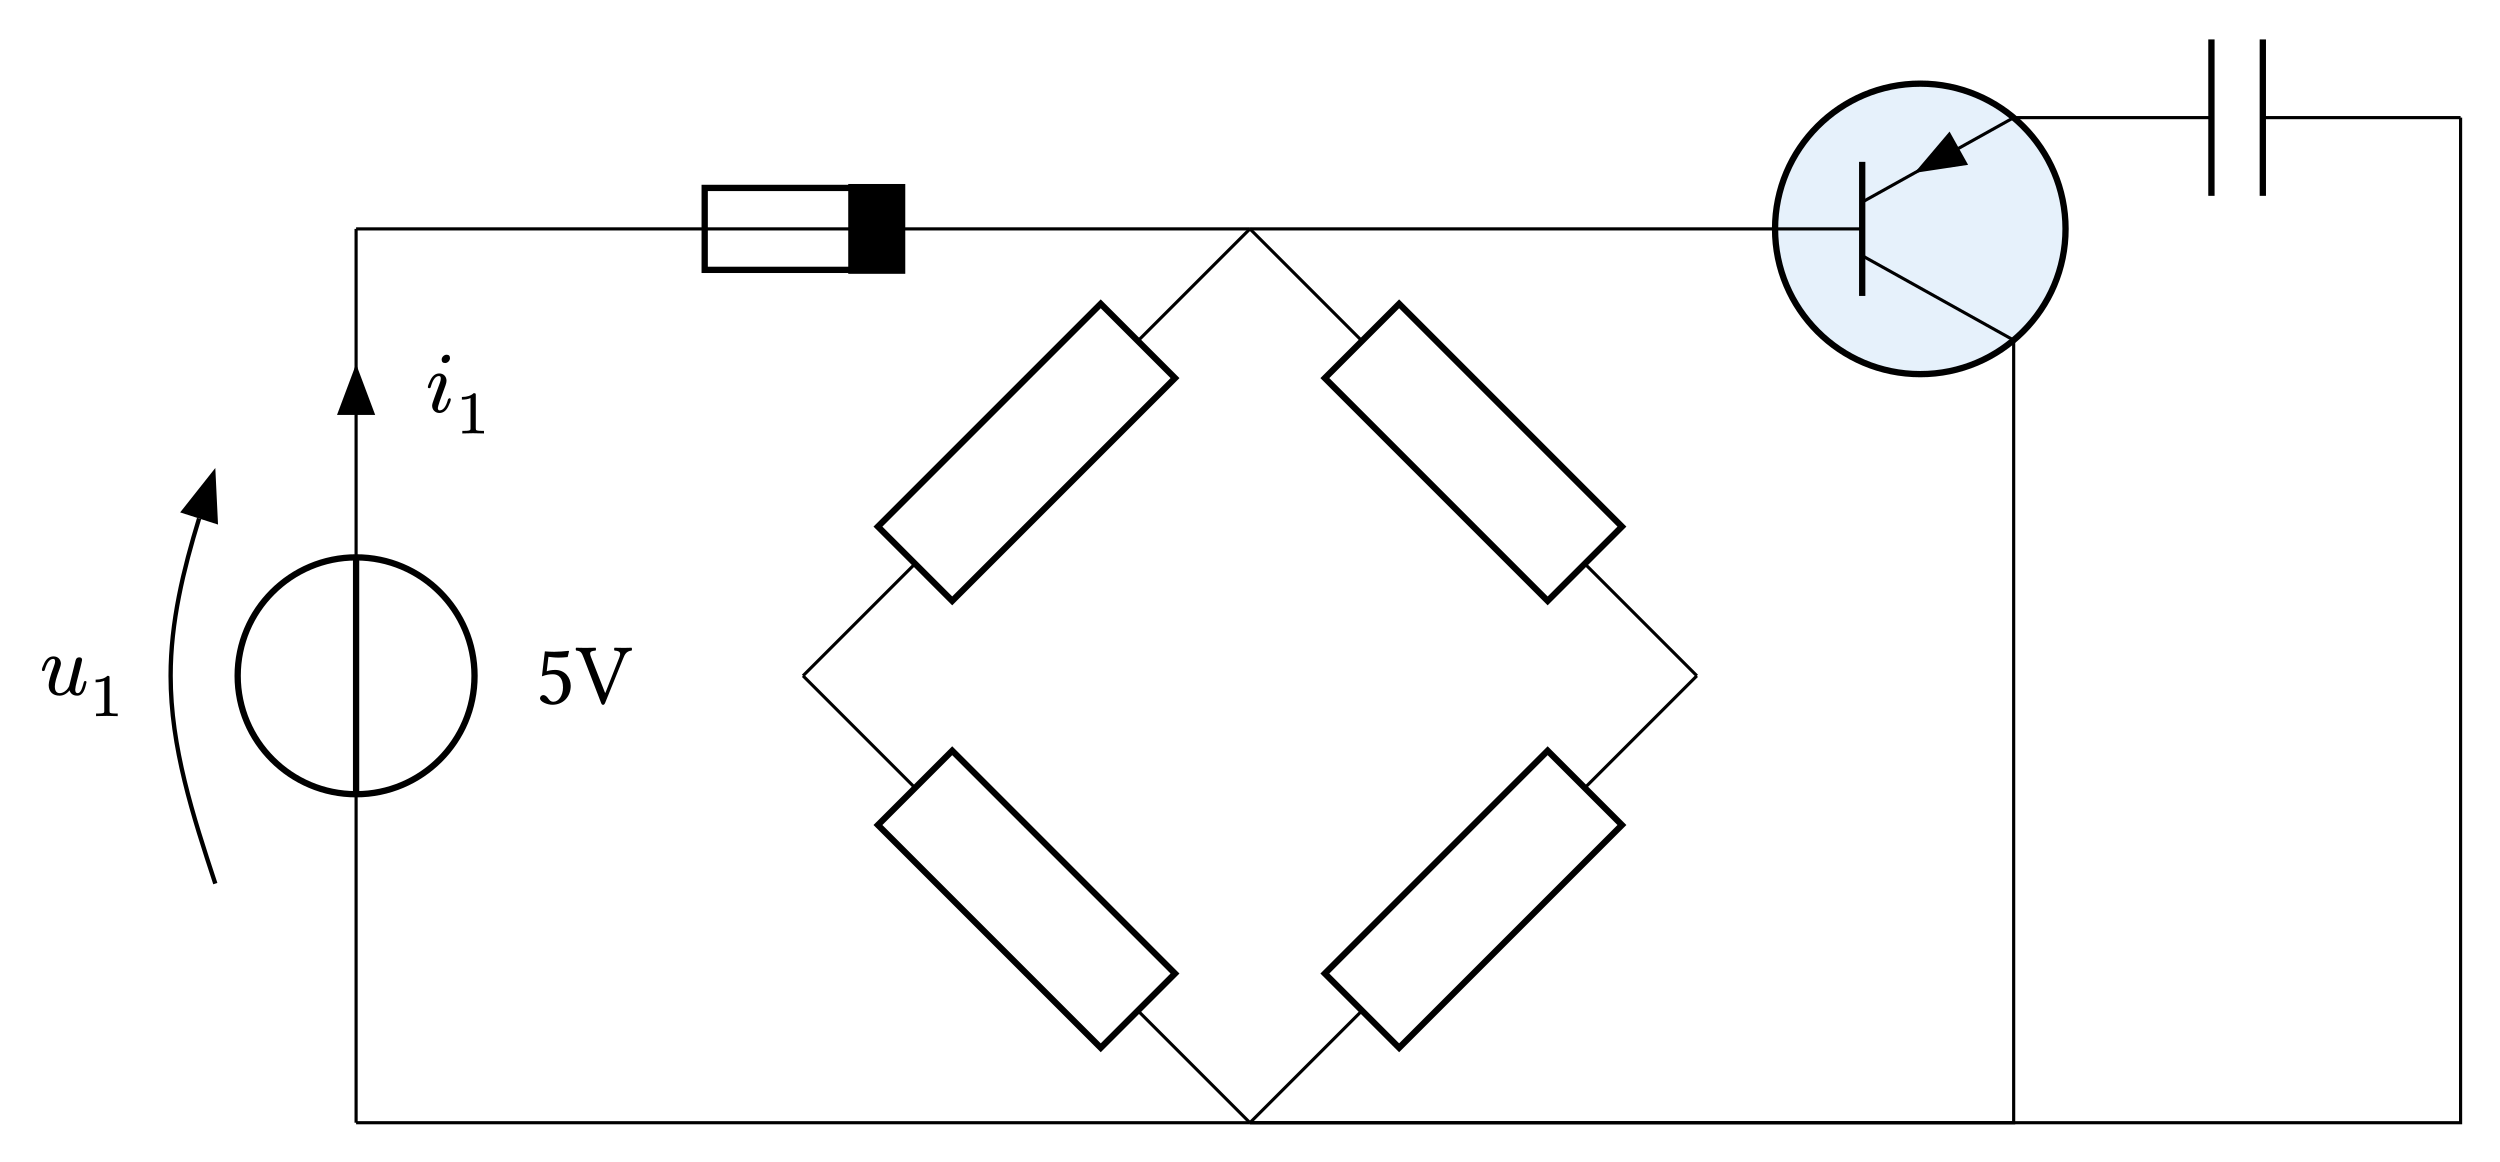 <svg class="typst-doc" viewBox="0 0 317.134 147.422" width="317.134pt" height="147.422pt" xmlns="http://www.w3.org/2000/svg" xmlns:xlink="http://www.w3.org/1999/xlink" xmlns:h5="http://www.w3.org/1999/xhtml">
    <path class="typst-shape" fill="#ffffff" fill-rule="nonzero" d="M 0 0 L 0 147.422 L 317.134 147.422 L 317.134 0 Z "/>
    <g>
        <g transform="translate(5 5)">
            <g class="typst-group">
                <g>
                    <g transform="translate(96.865 66.513)">
                        <path class="typst-shape" fill="none" stroke="#000000" stroke-width="0.4" stroke-linecap="butt" stroke-linejoin="miter" stroke-miterlimit="4" d="M 0 14.215 L 14.215 0 "/>
                    </g>
                    <g transform="translate(139.343 24.036)">
                        <path class="typst-shape" fill="none" stroke="#000000" stroke-width="0.4" stroke-linecap="butt" stroke-linejoin="miter" stroke-miterlimit="4" d="M 14.215 0 L 0 14.215 "/>
                    </g>
                    <g transform="translate(196.035 66.513)">
                        <path class="typst-shape" fill="none" stroke="#000000" stroke-width="0.4" stroke-linecap="butt" stroke-linejoin="miter" stroke-miterlimit="4" d="M 14.215 14.215 L 0 0 "/>
                    </g>
                    <g transform="translate(153.558 24.036)">
                        <path class="typst-shape" fill="none" stroke="#000000" stroke-width="0.4" stroke-linecap="butt" stroke-linejoin="miter" stroke-miterlimit="4" d="M 0 0 L 14.215 14.215 "/>
                    </g>
                    <g transform="translate(196.035 80.729)">
                        <path class="typst-shape" fill="none" stroke="#000000" stroke-width="0.4" stroke-linecap="butt" stroke-linejoin="miter" stroke-miterlimit="4" d="M 14.215 0 L 0 14.215 "/>
                    </g>
                    <g transform="translate(153.558 123.206)">
                        <path class="typst-shape" fill="none" stroke="#000000" stroke-width="0.4" stroke-linecap="butt" stroke-linejoin="miter" stroke-miterlimit="4" d="M 0 14.215 L 14.215 0 "/>
                    </g>
                    <g transform="translate(96.865 80.729)">
                        <path class="typst-shape" fill="none" stroke="#000000" stroke-width="0.4" stroke-linecap="butt" stroke-linejoin="miter" stroke-miterlimit="4" d="M 0 0 L 14.215 14.215 "/>
                    </g>
                    <g transform="translate(139.343 123.206)">
                        <path class="typst-shape" fill="none" stroke="#000000" stroke-width="0.4" stroke-linecap="butt" stroke-linejoin="miter" stroke-miterlimit="4" d="M 14.215 14.215 L 0 0 "/>
                    </g>
                    <g transform="translate(109.338 24.036)">
                        <path class="typst-shape" fill="none" stroke="#000000" stroke-width="0.4" stroke-linecap="butt" stroke-linejoin="miter" stroke-miterlimit="4" d="M 44.22 0 L 0 0 "/>
                    </g>
                    <g transform="translate(40.172 24.036)">
                        <path class="typst-shape" fill="none" stroke="#000000" stroke-width="0.4" stroke-linecap="butt" stroke-linejoin="miter" stroke-miterlimit="4" d="M 0 0 L 44.22 0 "/>
                    </g>
                    <g transform="translate(40.172 137.422)">
                        <path class="typst-shape" fill="none" stroke="#000000" stroke-width="0.4" stroke-linecap="butt" stroke-linejoin="miter" stroke-miterlimit="4" d="M 113.386 0 L 0 0 "/>
                    </g>
                    <g transform="translate(62.909 77.044)">
                        <path class="typst-shape" fill="none" d="M 0 0 L 12.287 0 L 12.287 7.37 L 0 7.37 L 0 0 Z "/>
                    </g>
                    <g transform="translate(62.909 77.044)">
                        <g class="typst-group">
                            <g>
                                <g transform="translate(0 0)">
                                    <g class="typst-group">
                                        <g>
                                            <g transform="translate(0 7.238)">
                                                <g class="typst-text" transform="scale(1, -1)">
                                                    <use xlink:href="#g59FDDD5E0FE4FB61395B3BF25C03A511" x="0" fill="#000000" fill-rule="nonzero"/>
                                                    <use xlink:href="#g9C4BBEEAEE0F133B1F7FD0AEA8271797" x="5.115" fill="#000000" fill-rule="nonzero"/>
                                                </g>
                                            </g>
                                        </g>
                                    </g>
                                </g>
                            </g>
                        </g>
                    </g>
                    <g transform="translate(40.172 95.752)">
                        <path class="typst-shape" fill="none" stroke="#000000" stroke-width="0.4" stroke-linecap="butt" stroke-linejoin="miter" stroke-miterlimit="4" d="M 0 41.669 L 0 0 "/>
                    </g>
                    <g transform="translate(40.172 24.036)">
                        <path class="typst-shape" fill="none" stroke="#000000" stroke-width="0.4" stroke-linecap="butt" stroke-linejoin="miter" stroke-miterlimit="4" d="M 0 0 L 0 41.669 "/>
                    </g>
                    <g transform="translate(38.471 42.603)">
                        <path class="typst-shape" fill="#000000" fill-rule="nonzero" stroke="#000000" stroke-width="1" stroke-linecap="butt" stroke-linejoin="miter" stroke-miterlimit="4" d="M 1.701 0 L 0 4.535 L 3.402 4.535 L 1.701 0 Z "/>
                    </g>
                    <g transform="translate(48.958 39.755)">
                        <path class="typst-shape" fill="none" d="M 0 0 L 8.792 0 L 8.792 10.23 L 0 10.23 L 0 0 Z "/>
                    </g>
                    <g transform="translate(48.958 39.755)">
                        <g class="typst-group">
                            <g>
                                <g transform="translate(0 0)">
                                    <g class="typst-group">
                                        <g>
                                            <g transform="translate(0 7.513)">
                                                <g class="typst-text" transform="scale(1, -1)">
                                                    <use xlink:href="#gFCFC650087BD8703E5BC3ECF0E1FCEB4" x="0" fill="#000000" fill-rule="nonzero"/>
                                                </g>
                                            </g>
                                            <g transform="translate(3.795 10.23)">
                                                <g class="typst-text" transform="scale(1, -1)">
                                                    <use xlink:href="#gCECD8398F41BD08C11283B403CBB89A7" x="0" fill="#000000" fill-rule="nonzero"/>
                                                </g>
                                            </g>
                                        </g>
                                    </g>
                                </g>
                            </g>
                        </g>
                    </g>
                    <g transform="translate(0 75.614)">
                        <path class="typst-shape" fill="none" d="M 0 0 L 11.289 0 L 11.289 10.23 L 0 10.23 L 0 0 Z "/>
                    </g>
                    <g transform="translate(-0 75.614)">
                        <g class="typst-group">
                            <g>
                                <g transform="translate(0 0)">
                                    <g class="typst-group">
                                        <g>
                                            <g transform="translate(0 7.513)">
                                                <g class="typst-text" transform="scale(1, -1)">
                                                    <use xlink:href="#g967BAD3BCECA83BEC48D9B1B98C0F28E" x="0" fill="#000000" fill-rule="nonzero"/>
                                                </g>
                                            </g>
                                            <g transform="translate(6.292 10.23)">
                                                <g class="typst-text" transform="scale(1, -1)">
                                                    <use xlink:href="#gCECD8398F41BD08C11283B403CBB89A7" x="0" fill="#000000" fill-rule="nonzero"/>
                                                </g>
                                            </g>
                                        </g>
                                    </g>
                                </g>
                            </g>
                        </g>
                    </g>
                    <g transform="translate(16.645 60.771)">
                        <path class="typst-shape" fill="none" stroke="#000000" stroke-width="0.55" stroke-linecap="butt" stroke-linejoin="miter" stroke-miterlimit="4" d="M 5.669 46.319 C 2.844 37.728 0 29.016 0 19.957 C 0 13.141 1.61 6.52 3.611 0 "/>
                    </g>
                    <g transform="translate(18.316 55.112)">
                        <path class="typst-shape" fill="#000000" fill-rule="nonzero" stroke="#000000" stroke-width="0.55" stroke-linecap="butt" stroke-linejoin="miter" stroke-miterlimit="4" d="M 3.758 0 L 0 4.747 L 4.048 6.048 L 3.758 0 Z "/>
                    </g>
                    <g transform="translate(153.558 24.036)">
                        <path class="typst-shape" fill="none" stroke="#000000" stroke-width="0.4" stroke-linecap="butt" stroke-linejoin="miter" stroke-miterlimit="4" d="M 0 0 L 66.614 0 "/>
                    </g>
                    <g transform="translate(250.441 9.921)">
                        <path class="typst-shape" fill="none" stroke="#000000" stroke-width="0.4" stroke-linecap="butt" stroke-linejoin="miter" stroke-miterlimit="4" d="M 0 0 L 25.087 0 "/>
                    </g>
                    <g transform="translate(282.047 9.921)">
                        <path class="typst-shape" fill="none" stroke="#000000" stroke-width="0.4" stroke-linecap="butt" stroke-linejoin="miter" stroke-miterlimit="4" d="M 25.087 0 L 0 0 "/>
                    </g>
                    <g transform="translate(153.558 38.15)">
                        <path class="typst-shape" fill="none" stroke="#000000" stroke-width="0.4" stroke-linecap="butt" stroke-linejoin="miter" stroke-miterlimit="4" d="M 96.883 0 L 96.883 99.271 L 0 99.271 "/>
                    </g>
                    <g transform="translate(153.558 9.921)">
                        <path class="typst-shape" fill="none" stroke="#000000" stroke-width="0.4" stroke-linecap="butt" stroke-linejoin="miter" stroke-miterlimit="4" d="M 153.576 0 L 153.576 127.5 L 0 127.5 "/>
                    </g>
                    <g transform="translate(106.37 33.541)">
                        <path class="typst-shape" fill="none" stroke="#000000" stroke-width="0.8" stroke-linecap="butt" stroke-linejoin="miter" stroke-miterlimit="4" d="M 0 28.262 L 9.421 37.683 L 37.683 9.421 L 28.262 0 L 0 28.262 Z "/>
                    </g>
                    <g transform="translate(163.063 33.541)">
                        <path class="typst-shape" fill="none" stroke="#000000" stroke-width="0.8" stroke-linecap="butt" stroke-linejoin="miter" stroke-miterlimit="4" d="M 28.262 37.683 L 37.683 28.262 L 9.421 0 L 0 9.421 L 28.262 37.683 Z "/>
                    </g>
                    <g transform="translate(163.063 90.234)">
                        <path class="typst-shape" fill="none" stroke="#000000" stroke-width="0.8" stroke-linecap="butt" stroke-linejoin="miter" stroke-miterlimit="4" d="M 37.683 9.421 L 28.262 0 L 0 28.262 L 9.421 37.683 L 37.683 9.421 Z "/>
                    </g>
                    <g transform="translate(106.37 90.234)">
                        <path class="typst-shape" fill="none" stroke="#000000" stroke-width="0.8" stroke-linecap="butt" stroke-linejoin="miter" stroke-miterlimit="4" d="M 9.421 0 L 0 9.421 L 28.262 37.683 L 37.683 28.262 L 9.421 0 Z "/>
                    </g>
                    <g transform="translate(84.393 18.839)">
                        <path class="typst-shape" fill="#ffffff" fill-rule="nonzero" stroke="#000000" stroke-width="0.8" stroke-linecap="butt" stroke-linejoin="miter" stroke-miterlimit="4" d="M 24.945 10.394 L 24.945 0 L 0 0 L 0 10.394 L 24.945 10.394 Z "/>
                    </g>
                    <g transform="translate(84.393 24.036)">
                        <path class="typst-shape" fill="none" stroke="#000000" stroke-width="0.4" stroke-linecap="butt" stroke-linejoin="miter" stroke-miterlimit="4" d="M 24.945 0 L 0 0 "/>
                    </g>
                    <g transform="translate(103.101 18.839)">
                        <path class="typst-shape" fill="#000000" fill-rule="nonzero" stroke="#000000" stroke-width="1" stroke-linecap="butt" stroke-linejoin="miter" stroke-miterlimit="4" d="M 6.236 10.394 L 6.236 0 L 0 0 L 0 10.394 L 6.236 10.394 Z "/>
                    </g>
                    <g transform="translate(25.149 65.705)">
                        <path class="typst-shape" fill="#ffffff" fill-rule="nonzero" stroke="#000000" stroke-width="0.8" stroke-linecap="butt" stroke-linejoin="miter" stroke-miterlimit="4" d="M 0 15.024 C 0 23.313 6.734 30.047 15.024 30.047 C 23.313 30.047 30.047 23.313 30.047 15.024 C 30.047 6.734 23.313 0 15.024 0 C 6.734 0 0 6.734 0 15.024 Z "/>
                    </g>
                    <g transform="translate(40.172 65.705)">
                        <path class="typst-shape" fill="none" stroke="#000000" stroke-width="0.8" stroke-linecap="butt" stroke-linejoin="miter" stroke-miterlimit="4" d="M 0 30.047 L 0 0 "/>
                    </g>
                    <g transform="translate(220.172 5.611)">
                        <path class="typst-shape" fill="#e6f1fb" fill-rule="nonzero" stroke="#000000" stroke-width="0.8" stroke-linecap="butt" stroke-linejoin="miter" stroke-miterlimit="4" d="M 18.425 0 C 8.258 0 0 8.258 0 18.425 C 0 28.592 8.258 36.85 18.425 36.85 C 28.592 36.85 36.85 28.592 36.85 18.425 C 36.85 8.258 28.592 0 18.425 0 Z "/>
                    </g>
                    <g transform="translate(220.172 24.036)">
                        <path class="typst-shape" fill="none" stroke="#000000" stroke-width="0.4" stroke-linecap="butt" stroke-linejoin="miter" stroke-miterlimit="4" d="M 11.055 0 L 0 0 "/>
                    </g>
                    <g transform="translate(231.227 15.532)">
                        <path class="typst-shape" fill="#e6f1fb" fill-rule="nonzero" stroke="#000000" stroke-width="0.8" stroke-linecap="butt" stroke-linejoin="miter" stroke-miterlimit="4" d="M 0 17.008 L 0 0 "/>
                    </g>
                    <g transform="translate(231.227 10.019)">
                        <path class="typst-shape" fill="none" stroke="#000000" stroke-width="0.4" stroke-linecap="butt" stroke-linejoin="miter" stroke-miterlimit="4" d="M 0 10.616 L 19.039 0 "/>
                    </g>
                    <g transform="translate(238.358 12.04)">
                        <path class="typst-shape" fill="#000000" fill-rule="nonzero" stroke="#000000" stroke-width="0.4" stroke-linecap="butt" stroke-linejoin="miter" stroke-miterlimit="4" d="M 0 4.618 L 3.916 0 L 5.987 3.714 L 0 4.618 Z "/>
                    </g>
                    <g transform="translate(250.441 9.921)">
                        <path class="typst-shape" fill="none" stroke="#000000" stroke-width="0.4" stroke-linecap="butt" stroke-linejoin="miter" stroke-miterlimit="4" d="M 0 0 L 0 0 L 0 0 Z "/>
                    </g>
                    <g transform="translate(231.227 27.437)">
                        <path class="typst-shape" fill="none" stroke="#000000" stroke-width="0.4" stroke-linecap="butt" stroke-linejoin="miter" stroke-miterlimit="4" d="M 0 0 L 19.214 10.713 "/>
                    </g>
                    <g transform="translate(275.528 0)">
                        <path class="typst-shape" fill="none" stroke="#000000" stroke-width="0.8" stroke-linecap="butt" stroke-linejoin="miter" stroke-miterlimit="4" d="M 0 19.843 L 0 0 "/>
                    </g>
                    <g transform="translate(282.047 0)">
                        <path class="typst-shape" fill="none" stroke="#000000" stroke-width="0.8" stroke-linecap="butt" stroke-linejoin="miter" stroke-miterlimit="4" d="M 0 19.843 L 0 0 "/>
                    </g>
                </g>
            </g>
        </g>
    </g>
    <defs id="glyph">
        <symbol id="g59FDDD5E0FE4FB61395B3BF25C03A511" overflow="visible">
            <path d="M 3.509 2.079 C 3.509 1.034 2.959 0.264 2.299 0.264 C 1.881 0.264 1.738 0.539 1.573 0.759 C 1.43 0.946 1.243 1.111 1.012 1.111 C 0.803 1.111 0.594 0.924 0.594 0.704 C 0.594 0.253 1.529 -0.121 2.156 -0.121 C 3.52 -0.121 4.488 0.891 4.488 2.277 C 4.488 3.344 3.751 4.301 2.519 4.301 C 2.046 4.301 1.639 4.202 1.441 4.125 L 1.661 5.962 C 2.068 5.918 2.42 5.863 2.948 5.863 C 3.278 5.863 3.652 5.885 4.103 5.929 L 4.279 6.677 L 4.202 6.721 C 3.575 6.655 2.981 6.6 2.398 6.6 C 1.991 6.6 1.595 6.622 1.21 6.655 L 0.836 3.487 C 1.419 3.707 1.837 3.751 2.233 3.751 C 2.948 3.751 3.509 3.278 3.509 2.079 Z "/>
        </symbol>
        <symbol id="g9C4BBEEAEE0F133B1F7FD0AEA8271797" overflow="visible">
            <path d="M 4.928 6.754 C 5.742 6.699 5.742 6.402 5.511 5.808 L 3.773 1.397 L 3.729 1.397 L 1.969 5.874 C 1.716 6.534 1.782 6.677 2.53 6.754 C 2.596 6.82 2.596 7.051 2.53 7.117 C 2.09 7.106 1.595 7.095 1.199 7.095 C 0.803 7.095 0.418 7.106 0.055 7.117 C -0.011 7.051 0 6.82 0.066 6.754 C 0.671 6.699 0.759 6.512 1.056 5.753 L 3.223 0.121 C 3.289 -0.055 3.366 -0.132 3.476 -0.132 C 3.597 -0.132 3.674 -0.033 3.74 0.121 L 6.017 5.731 C 6.226 6.248 6.402 6.677 7.095 6.754 C 7.161 6.82 7.161 7.051 7.095 7.117 C 6.765 7.106 6.38 7.095 6.127 7.095 C 5.874 7.095 5.379 7.106 4.928 7.117 C 4.862 7.051 4.862 6.82 4.928 6.754 Z "/>
        </symbol>
        <symbol id="gFCFC650087BD8703E5BC3ECF0E1FCEB4" overflow="visible">
            <path d="M 3.124 6.831 C 3.124 7.128 2.981 7.271 2.684 7.271 C 2.376 7.271 2.068 6.963 2.068 6.655 C 2.068 6.358 2.222 6.215 2.519 6.215 C 2.827 6.215 3.124 6.523 3.124 6.831 Z M 2.849 1.518 C 2.607 0.649 2.255 0.209 1.804 0.209 C 1.661 0.209 1.584 0.308 1.584 0.517 C 1.584 0.704 1.903 1.65 2.552 3.366 C 2.64 3.619 2.684 3.817 2.684 3.96 C 2.684 4.499 2.31 4.895 1.771 4.895 C 1.298 4.895 0.924 4.62 0.649 4.059 C 0.429 3.608 0.319 3.311 0.319 3.168 C 0.319 3.069 0.374 3.025 0.495 3.025 C 0.638 3.025 0.66 3.091 0.704 3.245 C 0.957 4.125 1.298 4.565 1.738 4.565 C 1.881 4.565 1.958 4.466 1.958 4.257 C 1.958 4.103 1.925 3.927 1.848 3.718 C 1.595 3.025 1.331 2.288 1.111 1.705 C 0.946 1.265 0.858 0.968 0.858 0.814 C 0.858 0.275 1.254 -0.121 1.782 -0.121 C 2.255 -0.121 2.629 0.154 2.904 0.704 C 3.113 1.133 3.223 1.43 3.223 1.595 C 3.223 1.694 3.168 1.749 3.047 1.749 C 3.014 1.749 2.849 1.65 2.849 1.518 Z "/>
        </symbol>
        <symbol id="gCECD8398F41BD08C11283B403CBB89A7" overflow="visible">
            <path d="M 2.333 5.113 C 2.002 4.789 1.509 4.628 0.839 4.628 L 0.839 4.289 C 1.294 4.289 1.655 4.358 1.933 4.489 L 1.933 0.654 C 1.933 0.554 1.925 0.493 1.902 0.462 C 1.863 0.377 1.632 0.331 1.209 0.331 L 0.893 0.331 L 0.893 0 L 2.264 0.031 L 3.642 0 L 3.642 0.331 L 3.326 0.331 C 2.903 0.331 2.672 0.377 2.626 0.462 C 2.61 0.493 2.603 0.554 2.603 0.654 L 2.603 4.866 C 2.603 5.074 2.572 5.113 2.333 5.113 Z "/>
        </symbol>
        <symbol id="g967BAD3BCECA83BEC48D9B1B98C0F28E" overflow="visible">
            <path d="M 5.973 1.584 C 5.973 1.683 5.918 1.738 5.797 1.738 C 5.698 1.738 5.643 1.661 5.61 1.507 C 5.555 1.298 5.5 1.089 5.423 0.88 C 5.28 0.429 5.082 0.198 4.84 0.198 C 4.642 0.198 4.543 0.352 4.543 0.66 C 4.543 0.847 4.62 1.221 4.763 1.771 L 5.06 2.937 C 5.159 3.333 5.247 3.608 5.313 3.949 L 5.379 4.246 C 5.401 4.323 5.412 4.378 5.412 4.411 C 5.412 4.631 5.291 4.741 5.049 4.741 C 4.807 4.741 4.653 4.609 4.587 4.334 L 3.773 1.078 C 3.762 1.045 3.718 0.968 3.63 0.836 C 3.454 0.55 3.025 0.198 2.585 0.198 C 2.167 0.198 1.958 0.484 1.958 1.045 C 1.958 1.496 2.156 2.222 2.541 3.234 C 2.662 3.564 2.728 3.795 2.728 3.927 C 2.728 4.477 2.343 4.862 1.793 4.862 C 1.298 4.862 0.913 4.587 0.638 4.037 C 0.429 3.608 0.319 3.311 0.319 3.157 C 0.319 3.058 0.374 3.003 0.495 3.003 C 0.638 3.003 0.66 3.069 0.704 3.223 C 0.957 4.103 1.309 4.543 1.76 4.543 C 1.914 4.543 1.991 4.433 1.991 4.224 C 1.991 4.059 1.925 3.828 1.804 3.509 C 1.386 2.398 1.177 1.628 1.177 1.221 C 1.177 0.374 1.705 -0.121 2.552 -0.121 C 3.025 -0.121 3.454 0.099 3.817 0.55 C 3.971 0.099 4.301 -0.121 4.807 -0.121 C 5.566 -0.121 5.797 0.77 5.973 1.584 Z "/>
        </symbol>
    </defs>
</svg>
